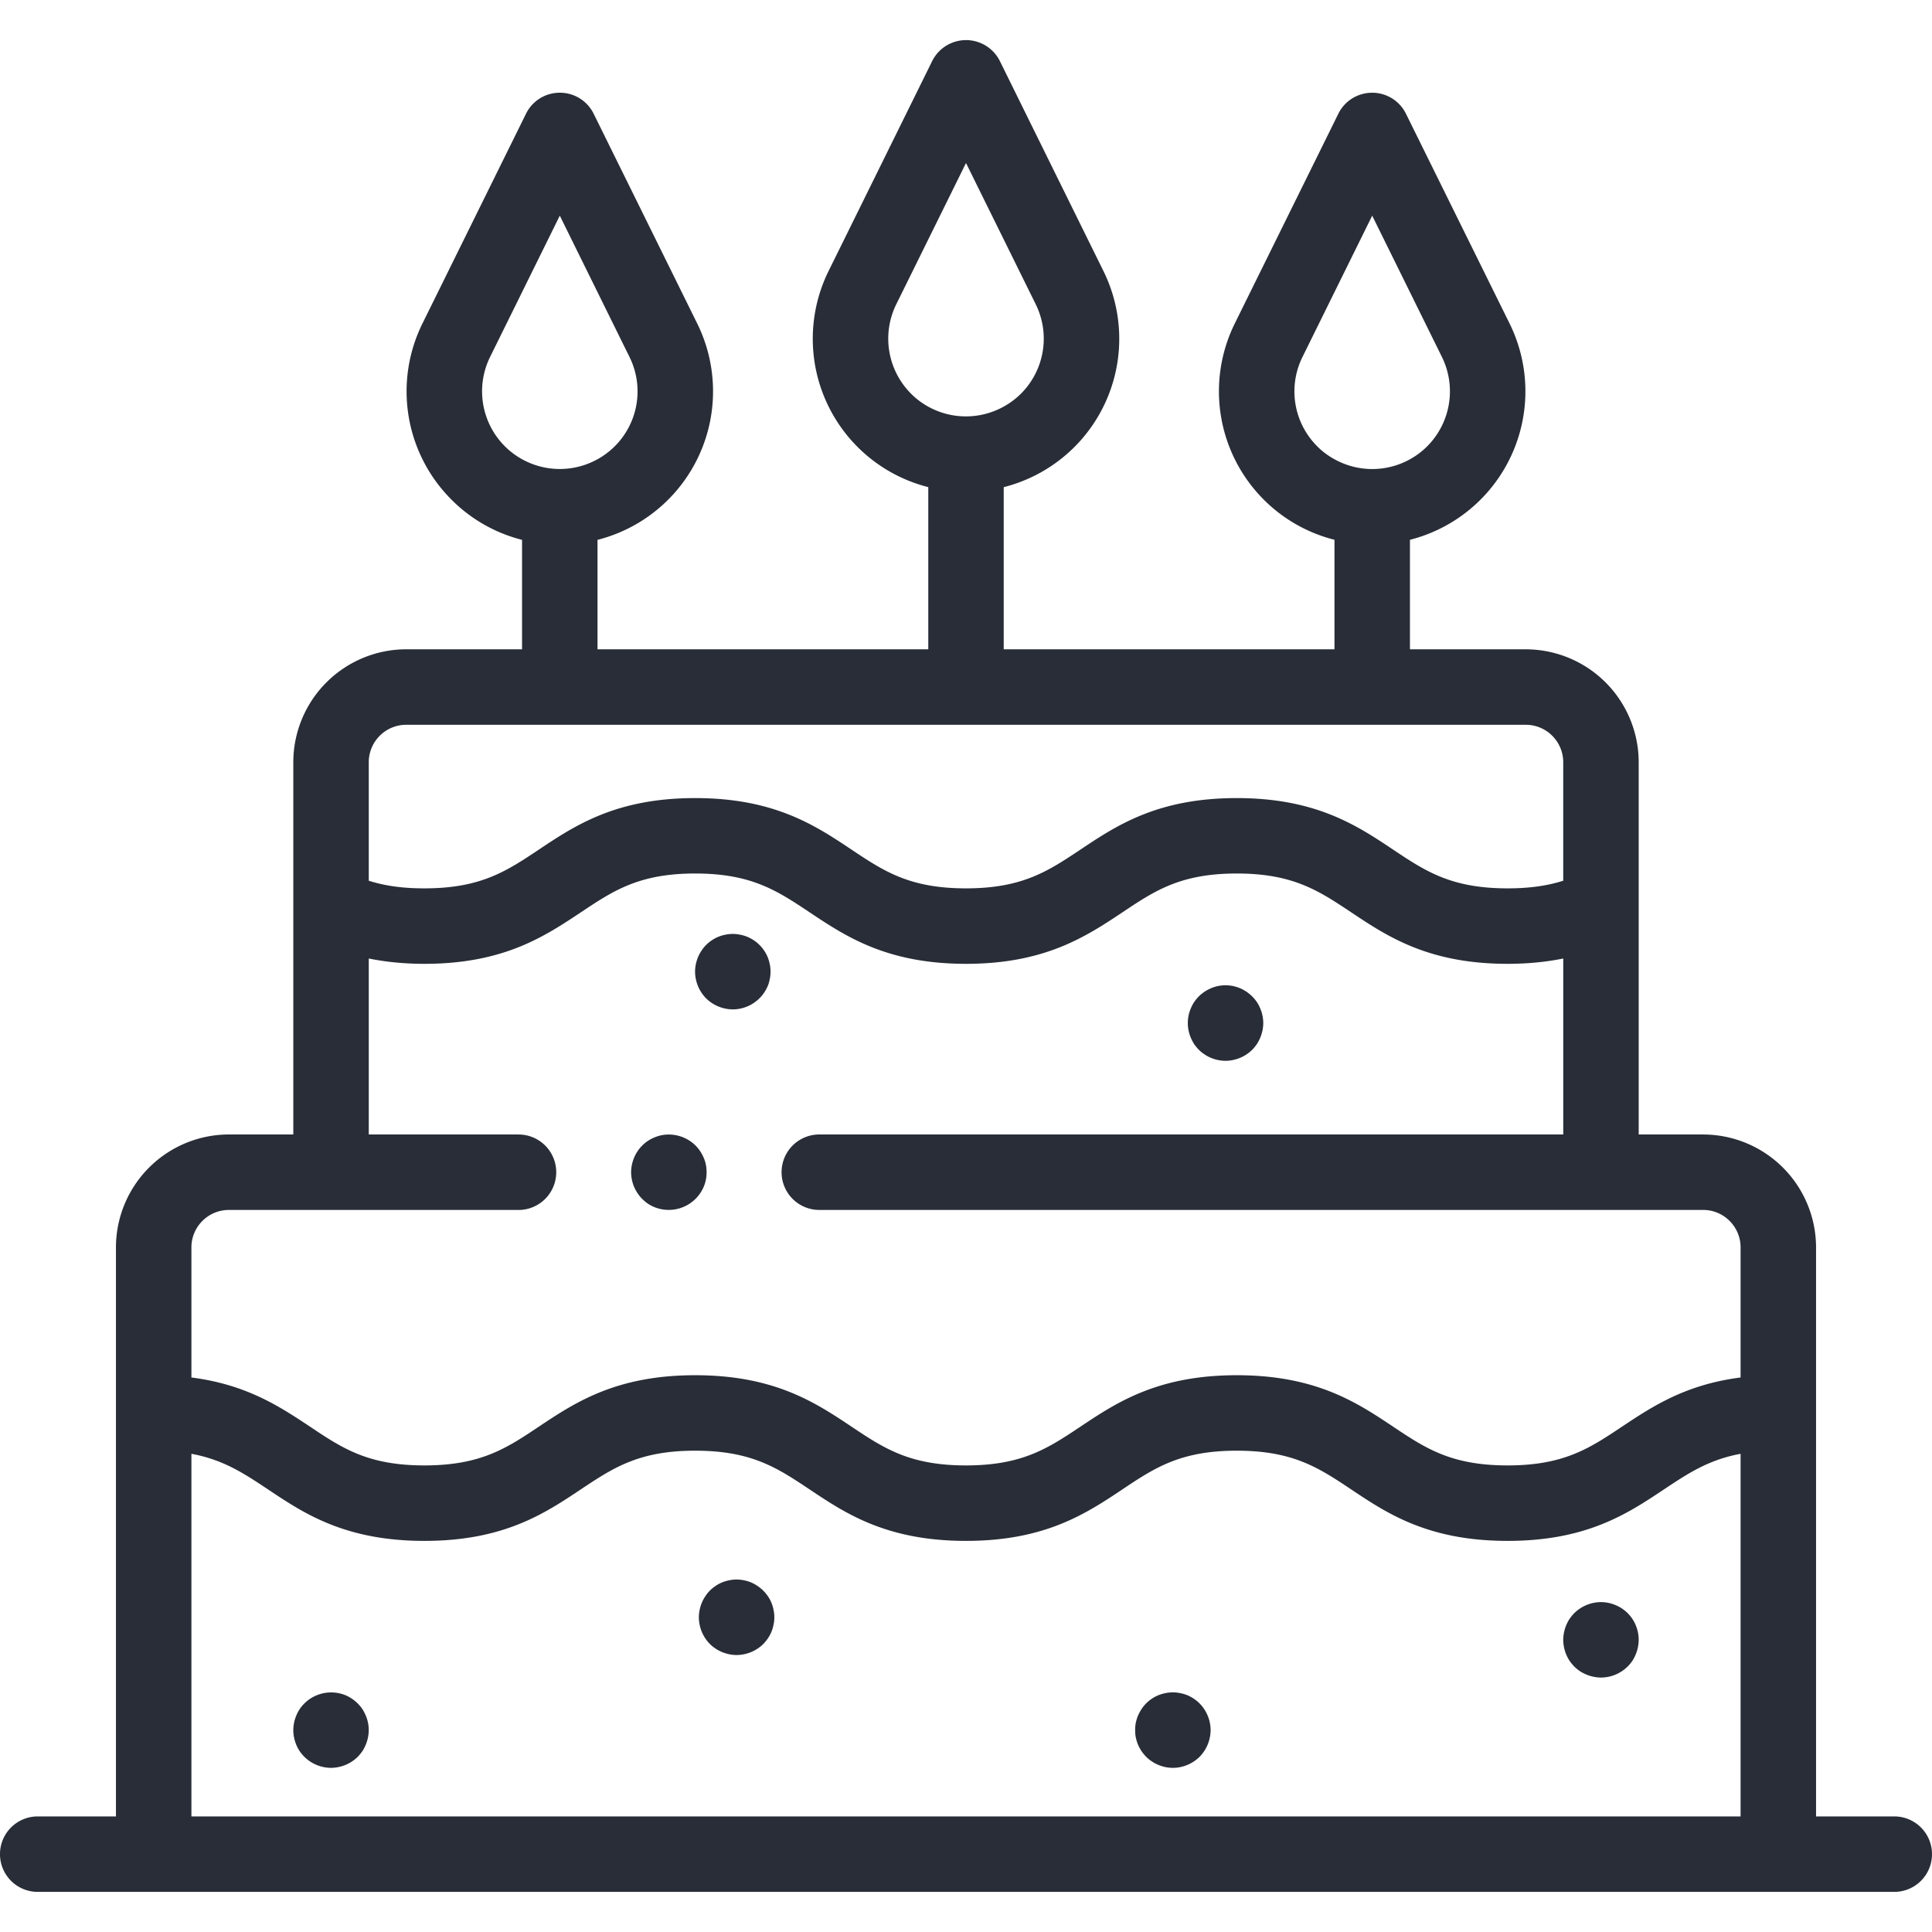 <svg xmlns="http://www.w3.org/2000/svg" width="80" height="80" fill="#282D37"><path d="M29.23 48.234c-.02-.101-.05-.199-.09-.293a1.625 1.625 0 00-.34-.508 1.577 1.577 0 00-1.41-.425c-.097.02-.195.05-.288.09-.098.039-.188.086-.274.144a1.392 1.392 0 00-.234.192c-.074.074-.14.152-.196.238a1.789 1.789 0 00-.144.27 1.613 1.613 0 00-.121.598 1.613 1.613 0 00.12.597c.04.093.09.183.145.27a1.636 1.636 0 00.43.434 1.532 1.532 0 00.563.23 1.574 1.574 0 001.75-.934 1.497 1.497 0 00.117-.598c0-.102-.008-.203-.028-.305zm0 0"/><path d="M78.438 75.215h-3.239V51.652a4.681 4.681 0 00-4.676-4.675h-2.668V31.563a4.681 4.681 0 00-4.675-4.676h-4.797v-4.535a6.344 6.344 0 004.125-8.957l-4.29-8.684a1.555 1.555 0 00-1.398-.871c-.597 0-1.14.336-1.402.87l-4.29 8.688a6.345 6.345 0 001.204 7.293 6.313 6.313 0 002.926 1.66v4.536H41.562v-6.715a6.337 6.337 0 004.125-8.957L41.403 2.53a1.565 1.565 0 00-2.804 0l-4.285 8.684a6.337 6.337 0 004.124 8.957v6.715H24.742v-4.532a6.345 6.345 0 004.129-8.957l-4.289-8.687a1.556 1.556 0 00-1.402-.871c-.594 0-1.137.336-1.399.87l-4.289 8.688a6.339 6.339 0 001.203 7.293 6.302 6.302 0 002.922 1.664v4.532H16.82a4.682 4.682 0 00-4.675 4.68v15.41H9.477a4.682 4.682 0 00-4.676 4.68v23.558H1.562a1.562 1.562 0 100 3.125h76.876a1.562 1.562 0 100-3.125zM54.543 18.48a3.21 3.21 0 01-.61-3.699L56.82 8.93l2.887 5.851a3.223 3.223 0 01-.61 3.7 3.221 3.221 0 01-3.84.535c-.257-.141-.5-.317-.714-.536zm-16.82-2.18a3.222 3.222 0 01-.61-3.702L40 6.75l2.887 5.848a3.222 3.222 0 01-.61 3.703c-.218.215-.46.394-.715.535a3.221 3.221 0 01-3.84-.535zm-16.817 2.18a3.218 3.218 0 01-.613-3.699L23.18 8.93l2.886 5.851a3.21 3.21 0 01-1.324 4.235 3.221 3.221 0 01-3.836-.536zM16.82 30.012h46.36c.855 0 1.55.695 1.55 1.55v4.907c-.687.218-1.43.316-2.304.316-2.332 0-3.395-.707-4.742-1.605-1.496-1-3.196-2.133-6.473-2.133-3.277 0-4.973 1.133-6.473 2.133-1.347.898-2.41 1.605-4.738 1.605-2.332 0-3.395-.707-4.742-1.605-1.496-1-3.196-2.133-6.473-2.133-3.273 0-4.973 1.133-6.473 2.133-1.343.898-2.41 1.605-4.738 1.605-.875 0-1.617-.097-2.304-.316v-4.907c0-.855.695-1.55 1.55-1.55zm55.254 45.203H7.926V60.199c1.328.246 2.172.809 3.176 1.477 1.496 1 3.195 2.129 6.472 2.129 3.278 0 4.973-1.13 6.473-2.13 1.348-.898 2.41-1.605 4.738-1.605 2.332 0 3.395.707 4.742 1.606 1.496 1 3.196 2.129 6.473 2.129 3.273 0 4.973-1.13 6.473-2.13 1.343-.898 2.41-1.605 4.738-1.605 2.332 0 3.394.707 4.742 1.606 1.496 1 3.195 2.129 6.473 2.129 3.277 0 4.972-1.13 6.472-2.13 1.004-.667 1.848-1.23 3.176-1.476zm0-18.176c-2.293.293-3.668 1.211-4.91 2.035-1.344.899-2.41 1.606-4.738 1.606-2.332 0-3.395-.707-4.742-1.606-1.496-1-3.196-2.129-6.473-2.129-3.277 0-4.973 1.13-6.473 2.13-1.347.898-2.41 1.605-4.738 1.605-2.332 0-3.395-.707-4.742-1.606-1.496-1-3.196-2.129-6.473-2.129-3.273 0-4.973 1.13-6.473 2.13-1.343.898-2.41 1.605-4.738 1.605-2.332 0-3.394-.707-4.738-1.606-1.242-.824-2.617-1.742-4.91-2.035v-5.387c0-.855.695-1.55 1.55-1.55H21.47a1.562 1.562 0 100-3.125h-6.2V39.69c.72.145 1.481.22 2.305.22 3.278 0 4.973-1.134 6.473-2.13 1.348-.898 2.41-1.61 4.738-1.61 2.332 0 3.395.712 4.742 1.61 1.496.996 3.196 2.13 6.473 2.13 3.273 0 4.973-1.134 6.473-2.13 1.343-.898 2.41-1.61 4.738-1.61 2.332 0 3.394.712 4.742 1.61 1.496.996 3.195 2.13 6.473 2.13.824 0 1.586-.075 2.304-.22v7.286H33.926a1.562 1.562 0 100 3.125h36.597c.856 0 1.551.695 1.551 1.55zm0 0"/><path d="M15.238 71.336c-.02-.102-.05-.2-.09-.293a1.767 1.767 0 00-.14-.27 1.625 1.625 0 00-.703-.578 1.577 1.577 0 00-1.898.578 1.767 1.767 0 00-.141.27 1.613 1.613 0 00-.121.598 1.613 1.613 0 00.261.867 1.58 1.58 0 001.3.695 1.613 1.613 0 00.599-.121 1.599 1.599 0 00.508-.336c.07-.074.136-.152.195-.238.055-.086.101-.176.14-.27a1.613 1.613 0 00.121-.598c0-.1-.011-.202-.03-.304zm0 0M32.031 66.664a1.488 1.488 0 00-.23-.562 1.625 1.625 0 00-.703-.578 1.488 1.488 0 00-.293-.087 1.456 1.456 0 00-.61 0 1.488 1.488 0 00-.562.231 1.625 1.625 0 00-.238.195c-.07.07-.137.153-.192.239a1.495 1.495 0 00-.144.27 1.613 1.613 0 00-.121.598 1.613 1.613 0 00.12.596 1.599 1.599 0 00.336.508 1.599 1.599 0 00.508.336 1.613 1.613 0 00.598.121 1.613 1.613 0 00.598-.12 1.599 1.599 0 00.508-.336c.07-.075.136-.153.195-.24a1.488 1.488 0 00.23-.563c.024-.1.032-.202.032-.303 0-.102-.008-.203-.032-.305zm0 0M50.098 71.336c-.02-.102-.051-.2-.09-.293a1.599 1.599 0 00-.336-.508 1.625 1.625 0 00-.508-.34 1.57 1.57 0 00-.293-.086 1.475 1.475 0 00-.613 0 1.532 1.532 0 00-.992.664 1.789 1.789 0 00-.145.27 1.82 1.82 0 00-.09.293c-.02.102-.027.203-.027.305 0 .101.008.203.027.304.024.102.051.2.09.293.04.094.09.184.145.27.058.086.125.164.195.238.07.07.152.137.238.192.082.058.176.105.27.144a1.545 1.545 0 00.597.121c.41 0 .813-.168 1.106-.457a1.599 1.599 0 00.336-.508 1.613 1.613 0 00.121-.598c0-.1-.012-.202-.031-.304zm0 0M67.824 67.598a1.602 1.602 0 00-.23-.563 1.672 1.672 0 00-.196-.238 1.588 1.588 0 00-1.105-.457c-.41 0-.813.168-1.106.457-.07.07-.136.152-.195.238a1.602 1.602 0 00-.23.563 1.58 1.58 0 00-.032.304 1.613 1.613 0 00.262.868c.059.085.125.164.195.238.075.07.153.137.239.195.086.055.176.102.27.14a1.613 1.613 0 00.598.121 1.58 1.58 0 001.3-.694c.054-.086.101-.176.14-.27a1.613 1.613 0 00.121-.598 1.58 1.58 0 00-.03-.304zm0 0M52.277 42.055a1.546 1.546 0 00-.09-.29 1.602 1.602 0 00-.14-.269 1.625 1.625 0 00-.703-.578 1.949 1.949 0 00-.293-.09c-.2-.039-.41-.039-.61 0a1.618 1.618 0 00-.8.43c-.07.07-.137.152-.196.238a1.602 1.602 0 00-.14.27 1.545 1.545 0 00-.09.902c.02.098.05.2.09.293.039.094.086.184.14.27.059.085.125.164.196.238.07.07.152.136.238.191.082.059.176.106.27.145a1.58 1.58 0 00.598.121 1.613 1.613 0 00.597-.121 1.599 1.599 0 00.508-.336c.07-.074.136-.153.195-.239.055-.085.101-.175.14-.27a1.583 1.583 0 00.122-.597c0-.101-.012-.207-.032-.308zm0 0M31.875 39.93a1.488 1.488 0 00-.23-.563 1.443 1.443 0 00-.196-.238 1.443 1.443 0 00-.238-.195 1.488 1.488 0 00-.563-.23 1.456 1.456 0 00-.609 0 1.488 1.488 0 00-.562.23 1.625 1.625 0 00-.239.195c-.07.07-.136.152-.191.238a1.495 1.495 0 00-.145.27 1.613 1.613 0 00-.121.598 1.613 1.613 0 00.121.597 1.599 1.599 0 00.336.508 1.599 1.599 0 00.508.336 1.613 1.613 0 00.598.121 1.58 1.58 0 001.445-.965c.04-.094.066-.191.086-.293.023-.102.031-.203.031-.305 0-.101-.008-.203-.031-.304zm0 0"/></svg>